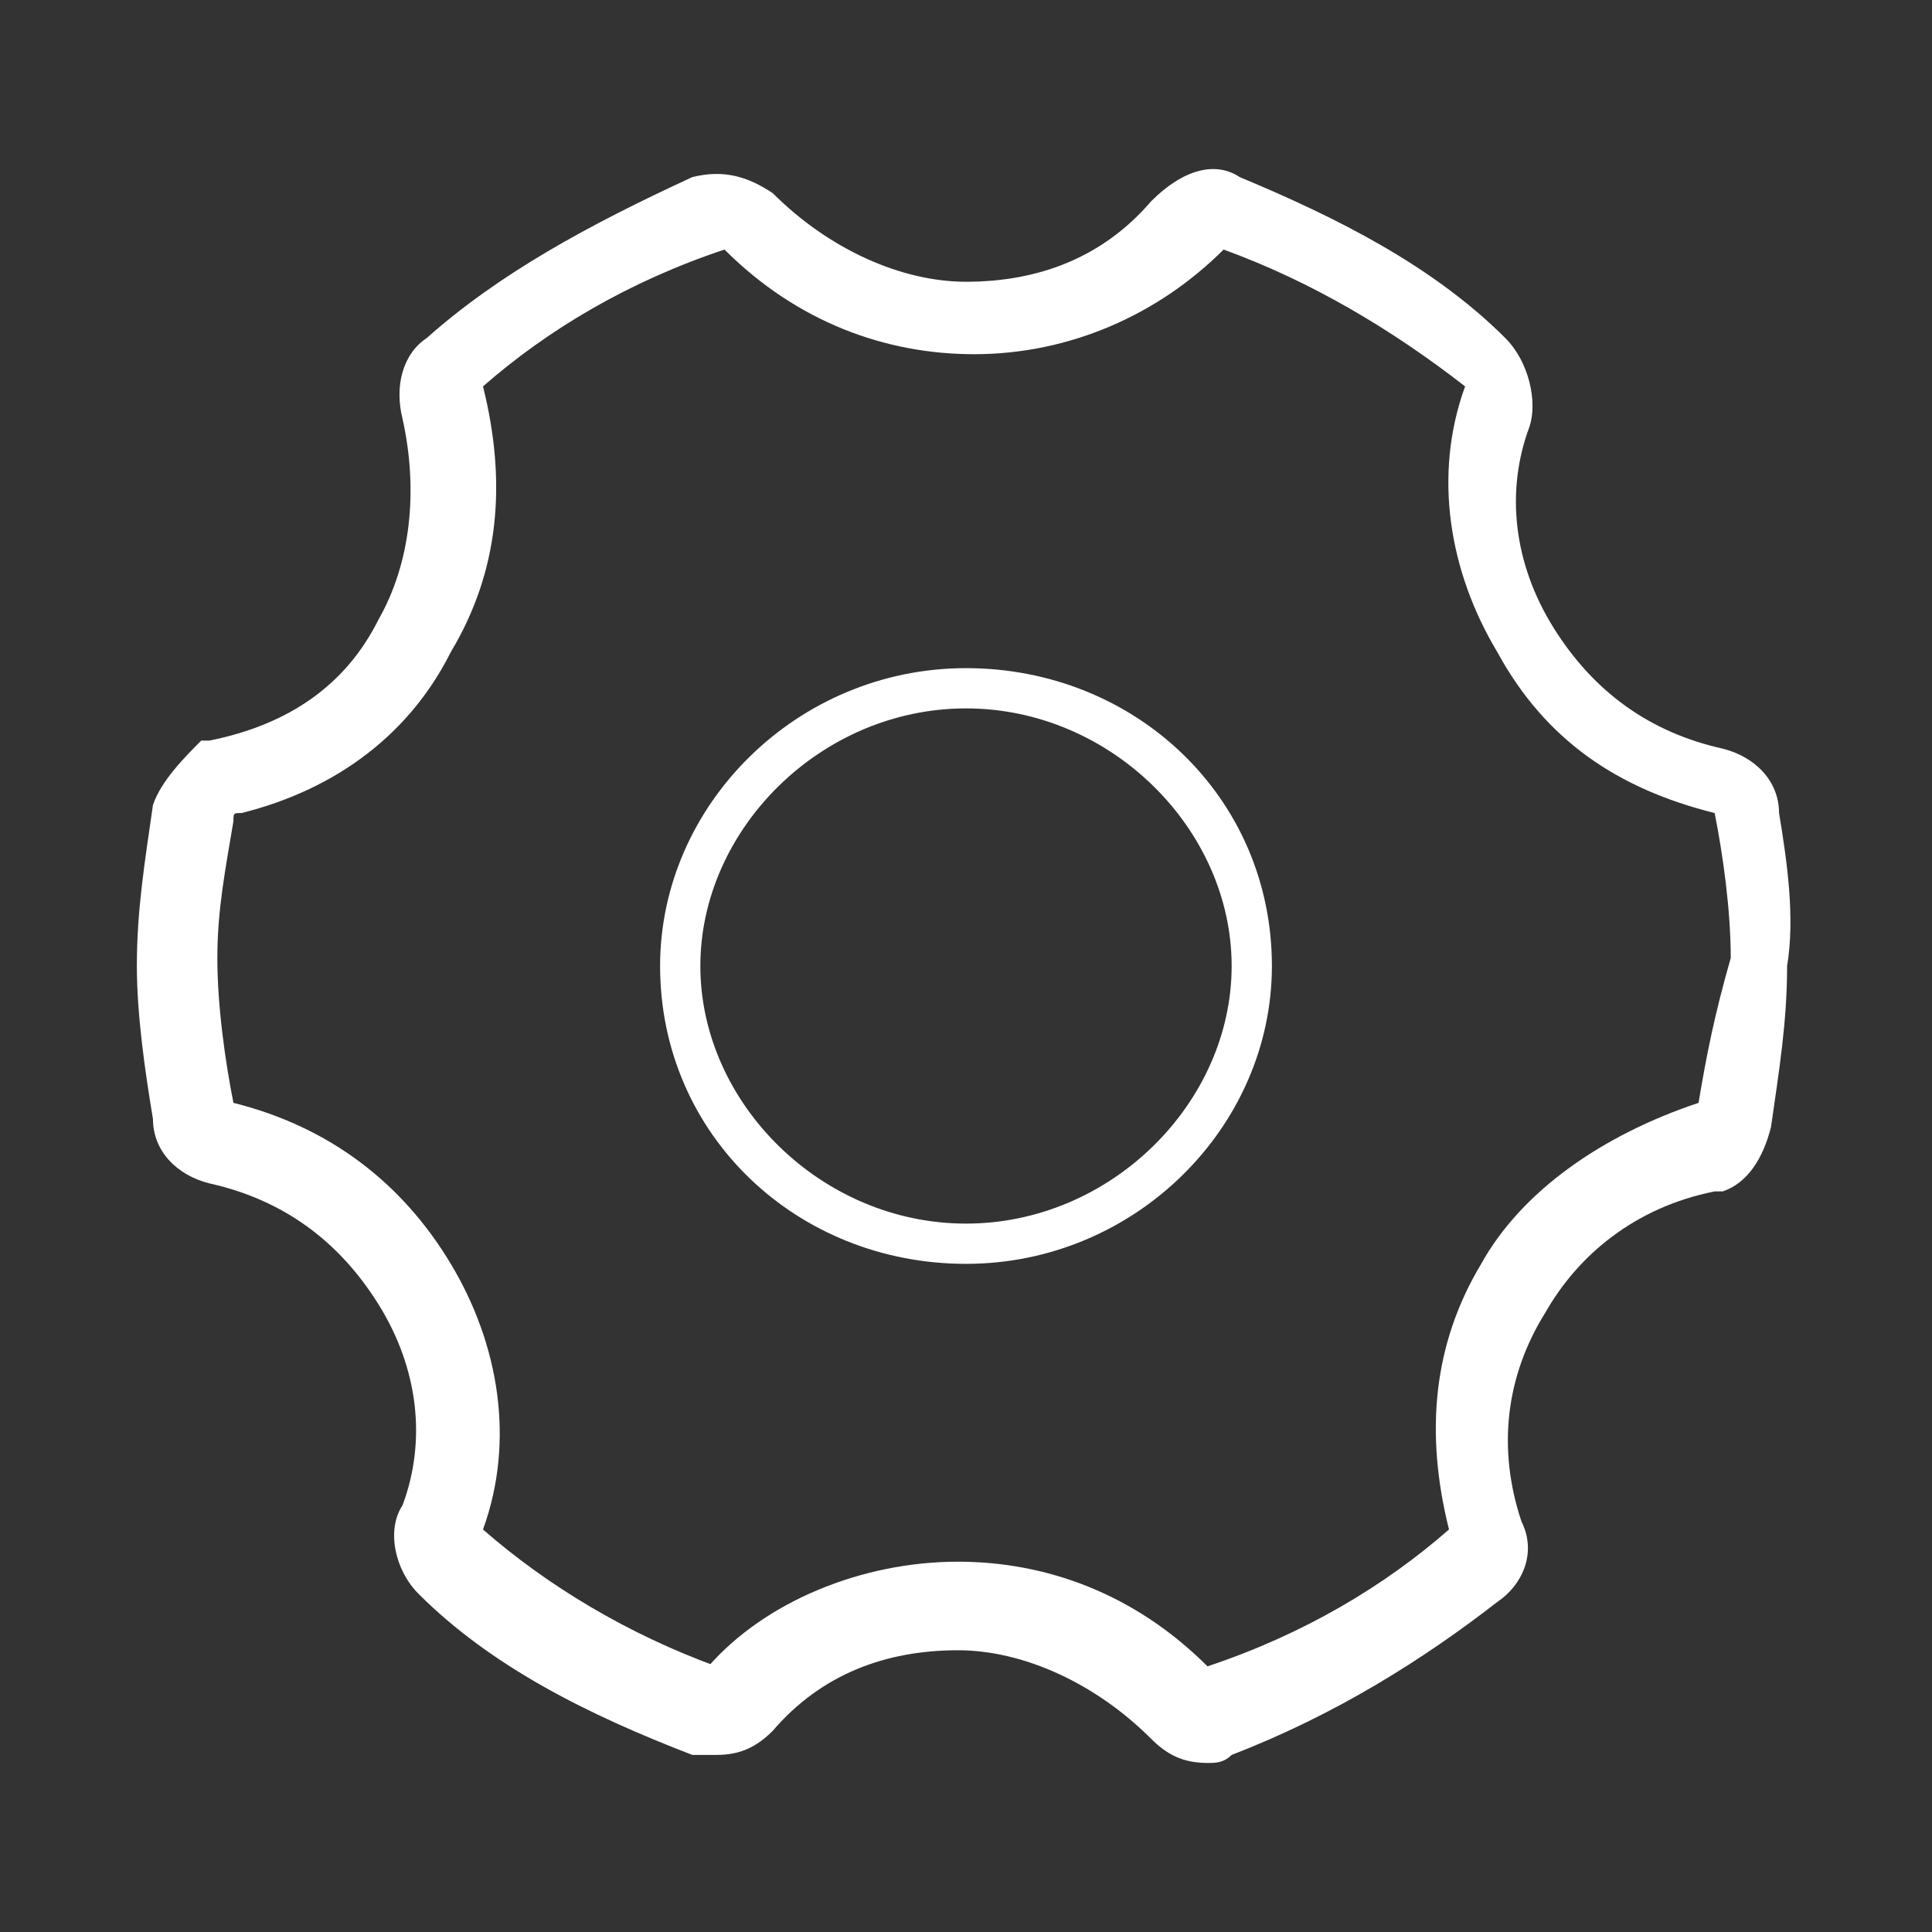 <?xml version="1.0" standalone="no"?><!DOCTYPE svg PUBLIC "-//W3C//DTD SVG 1.1//EN" "http://www.w3.org/Graphics/SVG/1.1/DTD/svg11.dtd"><svg t="1529048217490" class="icon" style="" viewBox="0 0 1024 1024" version="1.1" xmlns="http://www.w3.org/2000/svg" p-id="9309" xmlns:xlink="http://www.w3.org/1999/xlink" width="200" height="200"><rect x="0" y="0" width="1024" height="1024" fill="#333333" stroke="none"/><defs><style type="text/css"></style></defs><path d="M512 354.133C422.4 354.133 349.867 426.667 349.867 512c0 89.6 72.533 157.867 162.133 157.867s162.133-72.533 162.133-157.867c0-89.6-72.533-157.867-162.133-157.867z m0 294.4c-76.8 0-140.8-64-140.8-136.533s64-136.533 140.8-136.533 140.8 64 140.8 136.533-64 136.533-140.8 136.533z" p-id="9310" fill="#ffffff"></path><path d="M942.933 430.933c0-17.067-12.8-29.867-29.867-34.133-38.4-8.533-68.267-29.867-89.6-64s-25.6-72.533-12.8-106.667c4.267-12.8 0-34.133-12.8-46.933-38.4-38.4-89.6-64-140.8-85.333-12.8-8.533-29.867-4.267-46.933 12.8-25.6 29.867-59.733 42.667-98.133 42.667-34.133 0-72.533-17.067-102.4-46.933-12.8-8.533-25.6-12.8-42.667-8.533-55.467 25.6-102.4 51.2-140.8 85.333-12.8 8.533-17.067 25.6-12.8 42.667 8.533 38.4 4.267 76.8-12.8 106.667-17.067 34.133-46.933 55.467-89.6 64h-4.267c-8.533 8.533-21.333 21.333-25.6 34.133-4.267 29.867-8.533 55.467-8.533 85.333 0 25.6 4.267 55.467 8.533 81.067 0 17.067 12.8 29.867 29.867 34.133 38.4 8.533 68.267 29.867 89.6 64s25.6 72.533 12.8 106.667c-8.533 12.8-4.267 34.133 8.533 46.933 38.4 38.4 89.6 64 145.067 85.333h12.8c12.8 0 21.333-4.267 29.867-12.8 25.6-29.867 59.733-42.667 98.133-42.667 34.133 0 72.533 17.067 102.4 46.933 8.533 8.533 17.067 12.8 29.867 12.8 4.267 0 8.533 0 12.8-4.267 55.467-21.333 102.4-51.2 140.8-81.067 12.8-8.533 21.333-25.6 12.8-42.667-12.8-38.4-8.533-76.8 12.8-110.933 17.067-29.867 46.933-55.467 89.6-64h4.267c12.8-4.267 21.333-17.067 25.6-34.133 4.267-29.867 8.533-55.467 8.533-85.333 4.267-25.6 0-55.467-4.267-81.067z m-42.667 153.6c0 4.267 0 4.267 0 0-51.2 17.067-93.867 46.933-115.2 85.333-25.6 42.667-29.867 89.6-17.067 140.8-34.133 29.867-76.8 55.467-128 72.533-38.4-38.4-85.333-55.467-132.267-55.467-51.2 0-102.4 21.333-132.267 55.467h4.267c-46.933-17.067-89.6-42.667-123.733-72.533 17.067-46.933 8.533-98.133-17.067-140.8-25.6-42.667-64-72.533-115.2-85.333-4.267-21.333-8.533-51.2-8.533-76.8 0-25.6 4.267-46.933 8.533-72.533 0-4.267 0-4.267 4.267-4.267 51.2-12.8 89.6-42.667 110.933-85.333 25.6-42.667 29.867-89.6 17.067-140.8 34.133-29.867 76.8-55.467 128-72.533 38.4 38.4 85.333 55.467 132.267 55.467 51.2 0 98.133-21.333 132.267-55.467 46.933 17.067 89.6 42.667 128 72.533-17.067 46.933-8.533 98.133 17.067 140.8 25.6 46.933 64 72.533 115.2 85.333 4.267 21.333 8.533 51.2 8.533 76.8-8.533 29.867-12.8 51.2-17.067 76.8z" p-id="9311" fill="#ffffff"></path></svg>
